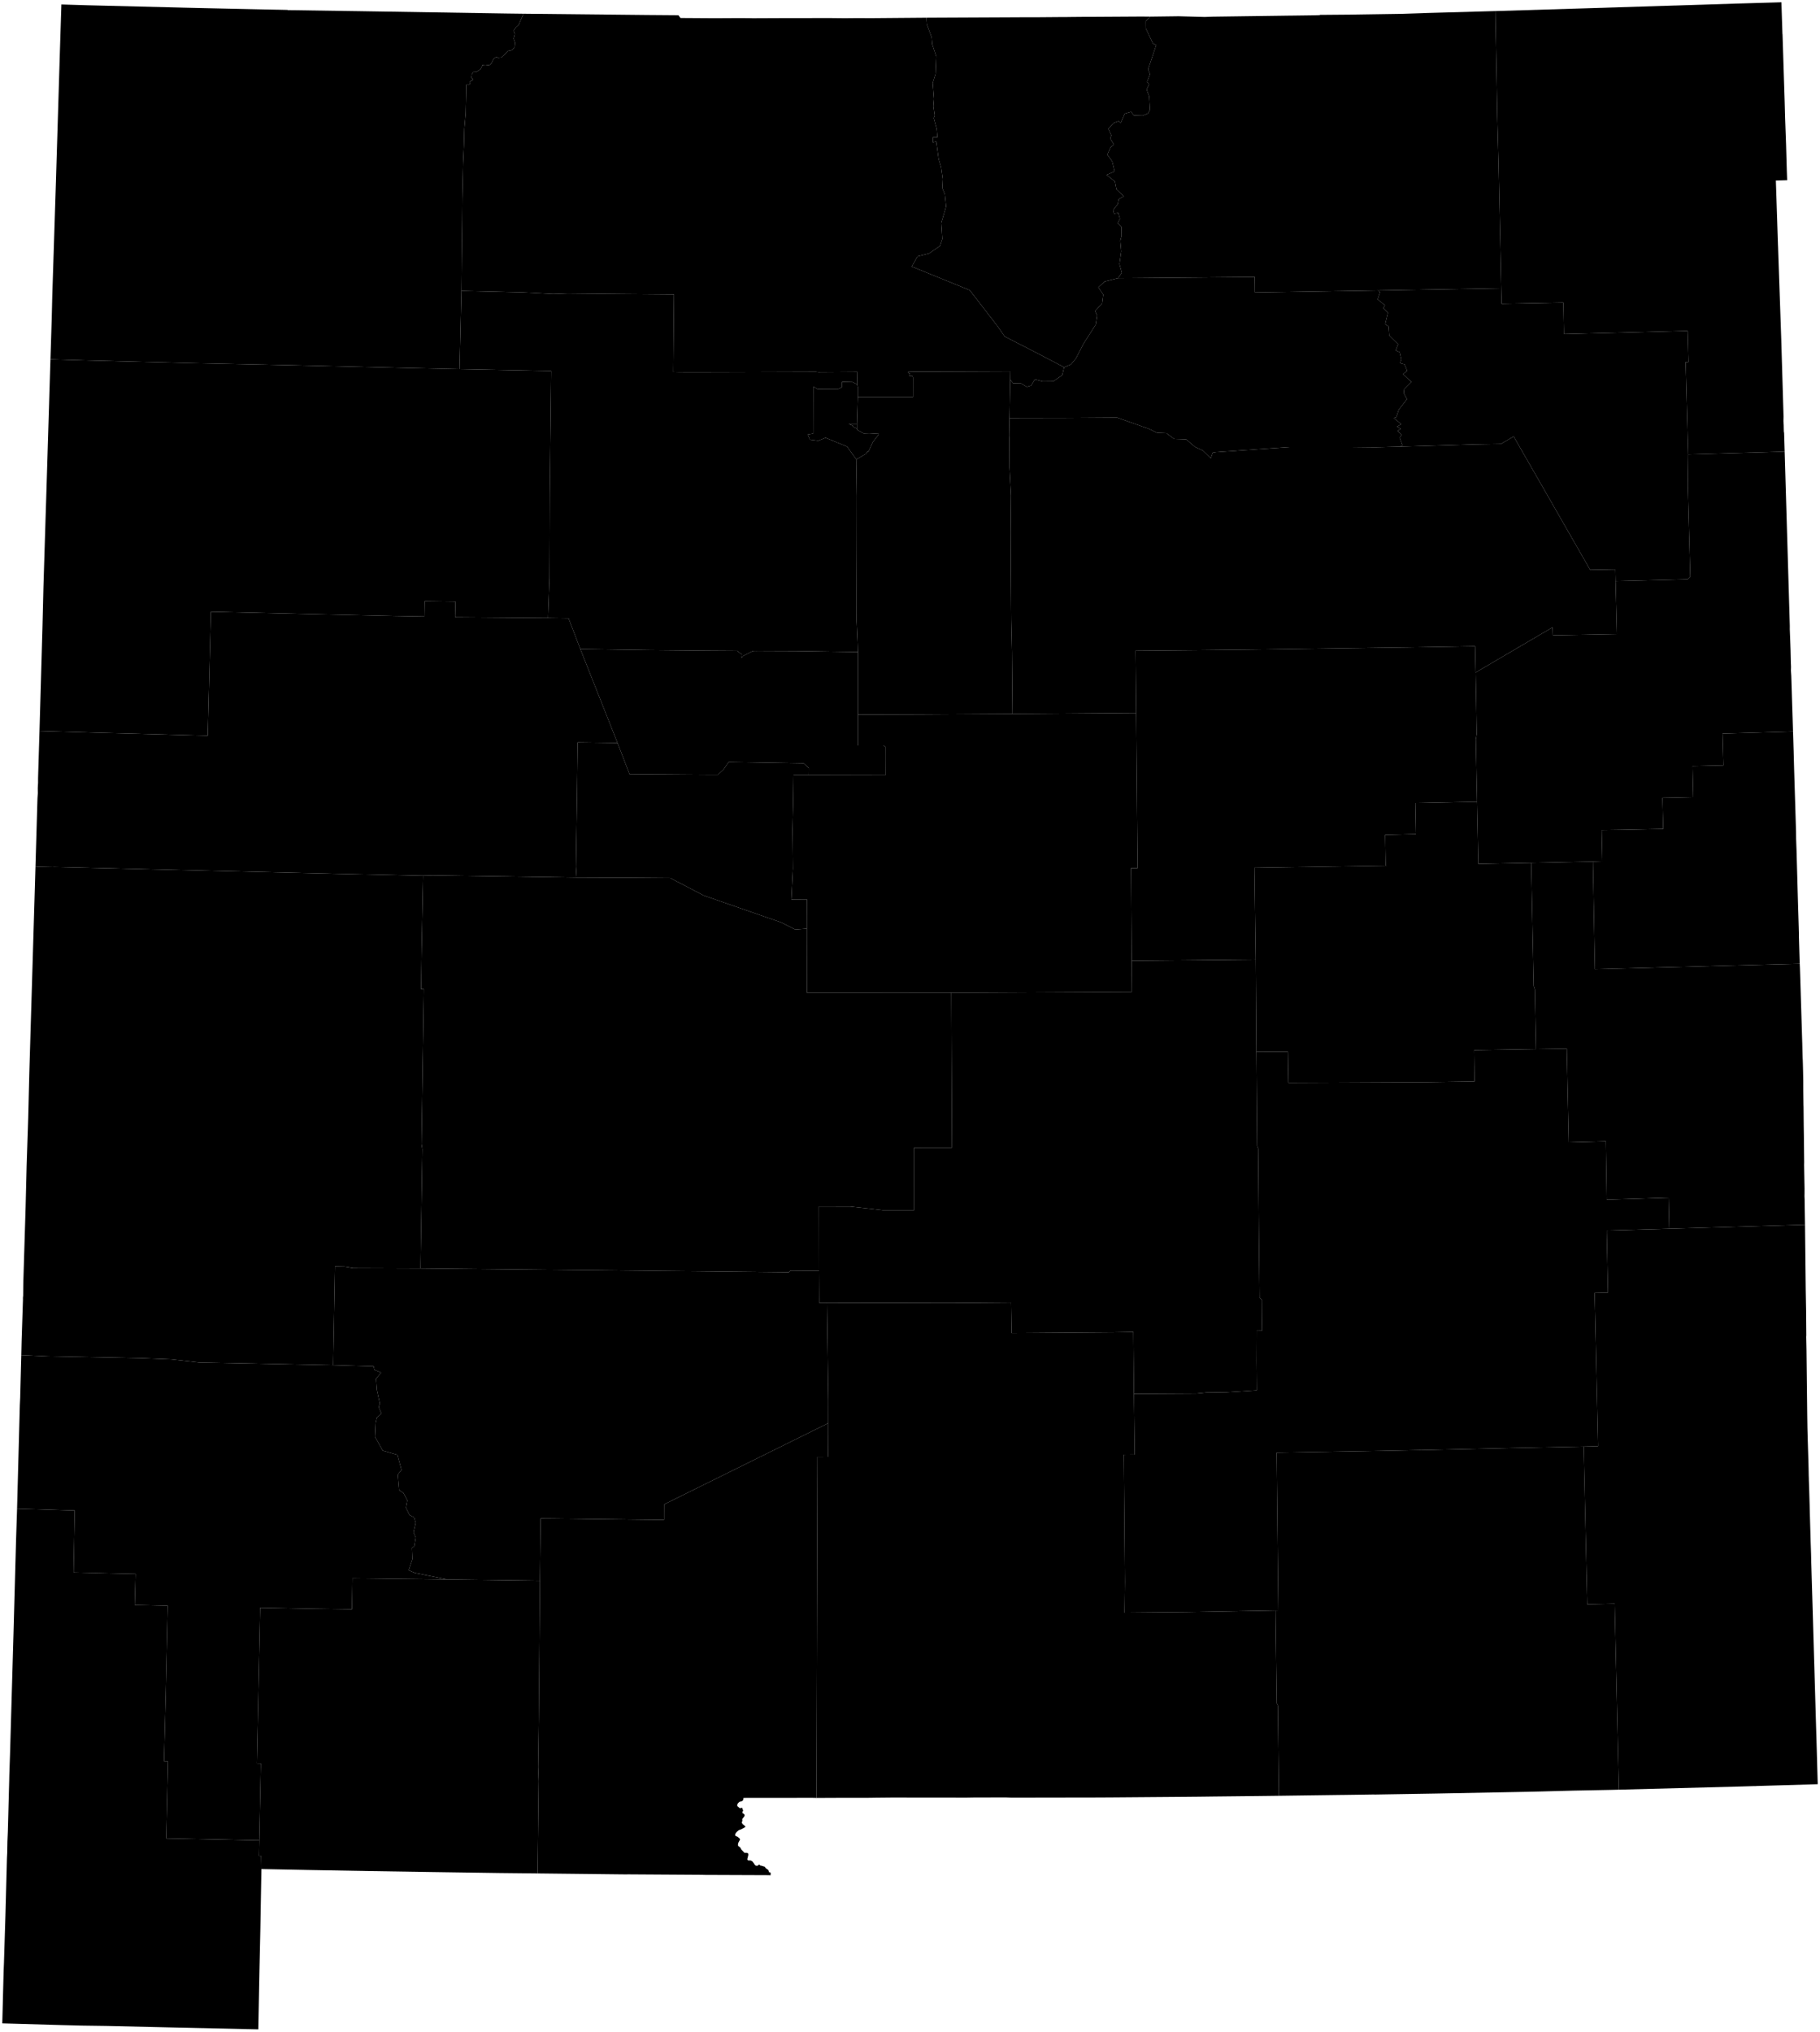 <?xml version="1.0"?>
<svg xmlns="http://www.w3.org/2000/svg" version="1.2" baseProfile="tiny" width="800" height="893" viewBox="0 0 800 893" stroke-linecap="round" stroke-linejoin="round">
<g id="cb_2018_us_county_5m">
<path d="M 22.17 157.952 36.921 158.393 49.877 158.715 52.745 158.791 87.04 159.657 135.511 160.7 178.02 161.709 202.002 162.245 242.289 163.048 241.675 216.925 241.525 253.846 240.897 271.606 200.052 271.279 200.217 264.389 186.68 264.208 186.573 270.971 173.631 270.75 138.218 269.942 92.691 268.883 92.668 270.045 92.648 271.031 91.324 323.337 87.02 323.229 84.964 323.182 42.442 322.03 17.362 321.303 18.327 287.514 18.662 275.841 18.917 265.334 19.014 261.314 19.094 258.047 19.979 229.427 19.976 229.409 20.317 218.789 20.328 218.434 21.588 177.199 21.626 175.802 21.8 169.986 21.805 169.98 22.168 158.009 22.17 157.952 Z" id="fips-35031"/>
<path d="M 551.954 421.742 551.424 381.406 609.101 380.49 608.851 366.904 622.402 366.58 622.147 352.975 649.252 352.424 649.828 379.71 673.047 379.252 674.162 433.376 674.647 434.867 675.164 461.131 647.975 461.573 648.154 475.331 627.226 475.65 566.337 475.932 566.115 462.216 552.235 462.276 551.954 421.742 Z" id="fips-35011"/>
<path d="M 355.501 340.672 362.074 340.676 389.196 340.739 389.178 333.079 389.188 328.237 388.292 327.687 378.275 327.685 377.12 327.69 377.121 314.111 383.43 314.076 404.627 314.006 445.06 313.757 449.111 313.736 499.416 313.353 500.038 381.567 497.153 381.562 497.443 422.27 497.534 435.932 418.165 436.34 395.396 436.367 354.692 436.341 354.648 408.151 354.69 395.295 347.858 395.352 348.538 381.693 348.358 364.668 348.685 350.014 348.803 340.661 355.501 340.672 Z" id="fips-35057"/>
<path d="M 11.905 506.408 12.401 491.242 12.882 471.658 15.333 389.829 15.333 389.804 15.593 380.916 23.272 381.115 23.683 381.062 149.105 384.08 185.965 384.889 185.316 418.973 185.1 434.769 186.28 434.783 185.296 502.828 185.655 505.069 184.853 557.49 155.287 557.38 151.532 556.753 147.243 556.665 146.466 600.026 87.57 598.848 75.385 597.473 61.841 596.927 21.248 596.138 9.362 595.589 9.362 595.578 9.511 589.14 10.1 571.097 10.09 571.05 10.088 570.468 10.126 569.94 10.177 569.565 10.233 564.123 11.264 530.404 11.709 512.394 11.905 506.408 Z" id="fips-35003"/>
<path d="M 657.307 4.867 691.508 3.821 691.648 3.822 763.822 1.559 772.55 1.309 783.037 1 783.486 14.853 783.532 15.167 784.477 44.928 784.663 51.855 784.993 60.933 785.075 63.197 785.416 75.116 785.565 79.216 780.597 79.362 781.533 107.882 781.546 107.996 782.962 149.064 783.98 183.132 783.93 185.089 784.045 186.833 784.106 189.595 784.228 190.352 784.47 198.52 742.055 199.732 740.942 159.144 742.184 159.11 741.806 145.424 687.456 146.843 687.191 133.022 660.024 133.534 659.88 126.707 658.723 71.974 658.161 51.615 657.307 4.867 Z" id="fips-35059"/>
<path d="M 560.681 707.864 561.916 707.848 561.15 638.504 599.383 637.839 624.159 637.335 624.653 637.351 665.058 636.433 696.133 635.802 697.688 705.144 709.741 704.867 710.339 731.398 711.584 786.619 708.206 786.701 691.318 787.032 677.413 787.402 671.524 787.544 630.993 788.316 604.141 788.76 604.117 788.73 589.637 788.938 589.29 788.935 562.155 789.3 561.697 749.681 561.198 748.64 560.743 713.54 560.681 707.864 Z" id="fips-35015"/>
<path d="M 407.211 7.783 408.318 7.77 408.482 7.77 443.242 7.609 443.243 7.609 443.492 7.607 449.97 7.575 454.632 7.583 466.342 7.489 469.025 7.488 469.482 7.467 474.946 7.417 477.19 7.398 477.79 7.398 480.643 7.399 480.687 7.399 501.717 7.273 505.558 7.308 505.571 7.307 503.631 9.395 503.661 12.465 506.776 19.109 508.245 19.738 504.68 30.405 505.49 32.617 504.223 36.002 505.077 37.14 504.021 39.346 505.136 42.347 505.482 48.193 504.705 49.812 502.246 50.839 498.415 50.72 497.136 49.145 494.332 49.986 492.683 53.974 491.586 53.272 489.453 54.098 487.172 56.652 488.489 59.469 488.027 60.867 489.648 63.544 488.152 64.778 486.74 67.996 488.886 70.935 489.949 75.364 486.438 76.851 490.081 79.808 490.754 83.231 493.949 86.254 491.735 87.555 491.348 89.6 489.266 92.461 489.687 93.905 491.567 93.611 492.268 96.121 491.307 98.119 492.98 99.774 493.008 103.707 492.426 105.805 492.86 110.454 492.061 116.065 493.12 119.885 491.403 122.275 485.59 123.733 482.787 126.264 484.945 129.49 484.441 133.339 481.36 136.724 482.239 138.752 481.604 142.739 476.228 151.131 472.923 157.571 470.719 160.19 467.747 161.423 457.232 155.913 441.639 147.903 438.373 143.241 428.646 130.634 426.251 127.541 400.779 117.161 403.308 112.666 408.365 111.396 413.213 108.09 414.208 104.998 413.742 98.016 415.871 90.742 415.308 85.339 414.198 82.625 414.4 78.672 413.671 73.505 412.603 69.946 411.536 62.155 410.039 62.596 410.044 60.349 412.058 60.35 411.733 56.669 410.438 51.921 410.877 50.745 410.301 46.761 410.568 43.48 409.994 36.478 411.227 32.494 411.549 24.859 409.801 19.506 409.518 16.373 407.418 10.739 407.211 7.783 Z" id="fips-35055"/>
<path d="M 364.084 625.522 364.101 615.601 363.51 572.587 417.695 572.7 443.571 572.504 444.451 572.505 444.662 585.949 489.738 585.6 498.177 585.448 498.442 612.66 498.697 632.962 498.77 639.326 493.975 639.379 494.458 695.343 494.288 708.814 521.341 708.567 560.681 707.864 560.743 713.54 561.198 748.64 561.697 749.681 562.155 789.3 552.783 789.414 552.772 789.414 531.684 789.637 531.477 789.646 526.236 789.707 524.464 789.719 524.259 789.722 522.223 789.747 521.948 789.747 521.458 789.752 490.041 790.001 485.17 790.031 484.966 790.039 484.873 790.043 444.724 790.107 442.176 790.016 428.416 790.038 424.15 790.109 422.231 790.093 409.285 790.081 402.314 790.075 392.335 790.06 384.851 790.134 382.344 790.174 381.651 790.177 367.378 790.198 366.027 790.205 365.679 790.206 358.93 790.234 358.888 790.233 358.885 786.814 358.918 777.641 359.104 709.529 359.312 640.353 364.029 640.312 364.084 625.522 Z" id="fips-35035"/>
<path d="M 5.931 718.132 6.873 683.579 7.02 678.203 7.041 677.428 7.058 676.855 7.074 676.315 7.505 663.142 7.506 663.107 32.844 663.894 32.364 691.133 47.514 691.511 59.588 691.781 59.232 705.437 73.725 705.774 72.869 744.28 72.102 774.163 73.833 774.204 73.096 808.051 113.983 808.873 113.853 815.708 114.801 815.724 114.906 821.505 114.439 848.131 114.043 865.922 114.037 865.931 113.544 891.961 77.857 891.176 46.786 890.459 35.943 890.308 27.599 890.097 26.272 890.059 1 889.325 1.596 866.248 1.722 863.196 1.726 863.194 2.392 841.749 3.051 816.718 3.169 814.493 3.261 809.337 3.381 806.573 3.444 805.101 4.046 782.741 4.09 780.467 4.384 771.715 4.407 770.929 5.931 718.132 Z" id="fips-35023"/>
<path d="M 499.416 313.353 499.137 286.014 514.724 285.88 525.849 285.774 550.349 285.506 618.95 284.534 648.394 284.041 648.629 295.579 648.812 304.764 649.112 322.695 648.719 324.962 649.252 352.424 622.147 352.975 622.402 366.58 608.851 366.904 609.101 380.49 551.424 381.406 551.954 421.742 497.443 422.27 497.153 381.562 500.038 381.567 499.416 313.353 Z" id="fips-35019"/>
<path d="M 376.699 186.296 376.707 188.877 376.576 188.31 375.088 187.692 374.811 187.101 373.061 186.307 376.699 186.296 Z M 202.812 127.863 229.764 128.51 243.21 129.206 249.61 128.975 274.933 129.227 296.259 129.406 295.962 163.494 298.726 163.569 305.733 163.59 317.651 163.561 358.659 163.435 359.776 163.579 376.876 163.455 376.743 168.955 374.704 167.947 370.121 167.84 370.144 170.17 368.159 171.106 359.353 171.044 357.516 169.895 357.469 190.555 355.068 190.962 355.998 193.273 359.656 193.734 362.879 192.426 372.331 196.278 376.406 201.938 376.621 218.064 376.597 237.241 376.591 241.088 376.558 250.911 376.535 261.216 376.519 272.687 376.991 282.977 377.108 286.582 356.855 286.272 349.559 286.164 343.819 286.147 334.877 286.109 332.374 286.113 331.717 286.109 330.865 286.169 326.456 288.419 325.986 289.229 326.105 287.736 324.113 286.079 323.737 286.058 323.377 286.056 319.19 286.027 315.039 286.001 310.677 285.972 285.202 285.726 255.092 285.277 249.911 271.736 240.897 271.606 241.525 253.846 241.675 216.925 242.289 163.048 202.002 162.245 202.812 127.863 Z" id="fips-35043"/>
<path d="M 17.362 321.303 42.442 322.03 84.964 323.182 87.02 323.229 91.324 323.337 92.648 271.031 92.668 270.045 92.691 268.883 138.218 269.942 173.631 270.75 186.573 270.971 186.68 264.208 200.217 264.389 200.052 271.279 240.897 271.606 249.911 271.736 255.092 285.277 271.436 326.543 253.929 326.31 253.605 351.479 253.153 380.965 253.443 385.678 190.254 384.753 185.965 384.889 149.105 384.08 23.683 381.062 23.272 381.115 15.593 380.916 16.471 350.88 16.63 348.628 16.601 346.342 16.727 344.112 16.735 341.864 17.361 321.319 17.362 321.303 Z" id="fips-35006"/>
<path d="M 648.629 295.579 682.445 275.728 682.54 279.133 684.424 279.229 710.733 278.717 710.156 255.399 741.823 254.587 742.969 253.431 742.564 238.091 741.894 213.373 742.055 199.732 784.47 198.52 785.01 216.837 786.731 275.174 786.721 276.557 786.9 281.157 787.055 285.654 787.058 285.711 787.066 285.846 787.075 286.371 787.147 289.388 787.199 291.673 787.223 291.981 787.268 293.103 787.224 294.757 787.377 297.127 788.144 321.527 757.151 322.432 757.527 336.403 743.976 336.709 744.289 350.388 737.505 350.549 730.737 350.677 731.095 364.336 713.122 364.714 704.038 364.847 704.329 378.548 700.196 378.7 673.047 379.252 649.828 379.71 649.252 352.424 648.719 324.962 649.112 322.695 648.812 304.764 648.629 295.579 Z" id="fips-35037"/>
<path d="M 237.326 694.755 237.648 667.413 242.929 667.45 285.288 667.964 291.895 668.03 291.923 661.213 364.084 625.522 364.029 640.312 359.312 640.353 359.104 709.529 358.918 777.641 358.885 786.814 358.888 790.233 356.613 790.179 345.07 790.212 334.018 790.216 331.575 790.211 329.68 790.206 326.816 790.224 326.684 791.125 326.134 791.708 325.121 791.889 324.412 792.526 324.004 793.365 324.18 793.918 325.249 794.794 326.172 794.539 326.673 795.816 326.304 796.406 326.404 796.969 326.888 797.19 327.329 797.702 327.209 798.295 326.252 799.537 326.31 800.3 326.037 801.102 326.418 801.716 327.564 802.676 327.613 803.042 325.761 804.04 324.732 804.417 323.774 805.225 323.153 806.15 323.174 806.747 323.492 807.05 324.122 807.252 325.111 808.079 325.308 808.502 324.546 809.945 324.41 810.408 324.4 811.235 325.477 812.123 325.746 812.801 326.263 813.339 327.22 814.34 328.39 814.374 328.47 814.437 328.895 814.674 328.905 815.426 328.455 817.254 328.791 817.708 329.976 817.733 330.611 818.079 330.744 818.174 331.526 819.211 331.631 819.462 332.175 820.012 333.014 820.047 333.562 819.564 334.014 819.676 334.08 819.911 334.679 820.023 336.182 820.515 336.257 820.628 336.42 820.875 336.504 820.989 336.845 821.331 336.851 821.325 337.682 821.883 337.748 822.055 337.773 822.121 337.827 822.275 338.051 822.933 338.057 822.945 338.126 822.932 338.388 822.904 338.73 823.155 338.757 823.272 338.772 823.372 338.72 823.712 338.702 824.019 338.686 824.307 338.221 824.186 309.07 824.071 309.07 824.041 276.7 823.837 276.075 823.835 275.765 823.831 275.765 823.857 271.449 823.815 236.305 823.422 236.769 782.81 236.55 776.669 236.844 755.094 237.328 696.249 237.326 694.755 Z" id="fips-35013"/>
<path d="M 673.047 379.252 700.196 378.7 701.067 425.964 735.643 425.063 737.313 425.025 755.442 424.535 764.19 424.3 778.209 423.93 791.092 423.592 791.092 423.602 791.183 425.66 791.347 430.757 792.039 453.326 792.158 457.224 792.205 458.566 792.26 461.12 792.315 463.172 792.342 464.181 792.354 464.372 792.351 464.495 792.375 465.16 792.421 465.877 792.494 468.179 792.521 469.25 792.55 470.432 792.644 474.977 792.658 479.526 792.739 485.688 792.769 486.434 792.845 494.465 792.909 498.481 793.048 510.77 793.022 512.104 793.119 517.713 793.207 522.346 793.201 524.576 793.179 525.783 793.241 527.12 793.26 529.073 793.411 538.301 793.411 538.305 733.741 540.057 733.443 526.403 706.264 527.244 705.853 501.647 689.586 502.081 688.699 460.918 684.31 460.986 675.164 461.131 674.647 434.867 674.162 433.376 673.047 379.252 Z" id="fips-35041"/>
<path d="M 271.436 326.543 276.654 340.096 276.728 340.263 309.924 340.511 315.633 340.532 315.859 340.206 318.085 338.152 320.277 334.924 353.24 335.471 355.164 337.228 355.538 337.619 355.501 340.672 348.803 340.661 348.685 350.014 348.358 364.668 348.538 381.693 347.858 395.352 354.69 395.295 354.648 408.151 349.556 408.549 343.323 405.401 335.577 402.723 309.325 393.593 308.71 393.271 308.68 393.255 305.523 391.603 294.594 385.911 276.887 385.775 253.443 385.678 253.153 380.965 253.605 351.479 253.929 326.31 271.436 326.543 Z" id="fips-35061"/>
<path d="M 505.571 7.307 513.765 7.204 516.092 7.174 518.05 7.148 529.516 7.452 533.104 7.328 566.697 6.874 566.708 6.88 577.596 6.736 580.034 6.665 580.156 6.541 593.333 6.434 615.909 6.091 626.953 5.717 657.307 4.867 658.161 51.615 658.723 71.974 659.88 126.707 605.888 127.659 551.619 128.556 551.55 121.734 491.403 122.275 493.12 119.885 492.061 116.065 492.86 110.454 492.426 105.805 493.008 103.707 492.98 99.774 491.307 98.119 492.268 96.121 491.567 93.611 489.687 93.905 489.266 92.461 491.348 89.6 491.735 87.555 493.949 86.254 490.754 83.231 490.081 79.808 486.438 76.851 489.949 75.364 488.886 70.935 486.74 67.996 488.152 64.778 489.648 63.544 488.027 60.867 488.489 59.469 487.172 56.652 489.453 54.098 491.586 53.272 492.683 53.974 494.332 49.986 497.136 49.145 498.415 50.72 502.246 50.839 504.705 49.812 505.482 48.193 505.136 42.347 504.021 39.346 505.077 37.14 504.223 36.002 505.49 32.617 504.68 30.405 508.245 19.738 506.776 19.109 503.661 12.465 503.631 9.395 505.571 7.307 Z" id="fips-35007"/>
<path d="M 498.442 612.66 525.784 612.5 530.206 612.068 539.183 611.941 552.391 611.083 552.283 598.229 552.336 584.914 554.786 584.896 554.672 578.396 554.627 571.194 553.657 570.434 553.377 544.081 553.339 539.645 553.045 504.836 552.579 503.647 552.235 462.276 566.115 462.216 566.337 475.932 627.226 475.65 648.154 475.331 647.975 461.573 675.164 461.131 684.31 460.986 688.699 460.918 689.586 502.081 705.853 501.647 706.264 527.244 733.443 526.403 733.741 540.057 706.257 540.831 706.813 568.112 700.936 568.268 701.238 581.331 701.759 604.76 702.451 635.633 700.809 635.675 696.133 635.802 665.058 636.433 624.653 637.351 624.159 637.335 599.383 637.839 561.15 638.504 561.916 707.848 560.681 707.864 521.341 708.567 494.288 708.814 494.458 695.343 493.975 639.379 498.77 639.326 498.697 632.962 498.442 612.66 Z" id="fips-35005"/>
<path d="M 26.986 1.965 37.781 2.298 38.339 2.314 80.114 3.35 80.192 3.358 90.606 3.598 110.256 4.028 117.583 4.181 117.615 4.183 121.626 4.266 121.665 4.261 126.35 4.359 126.508 4.448 153.518 4.85 157.626 4.906 222.549 5.937 230.16 6.036 229.981 6.423 228.875 8.857 227.987 10.947 226.736 12.068 225.801 13.448 226.314 14.977 225.787 16.97 226.395 18.715 226.239 20.575 225.479 21.659 224.713 22.116 223.315 22.39 221.998 23.768 220.407 25.222 218.94 25.375 218.151 24.989 216.993 25.853 216.143 27.626 215.319 28.526 213.152 28.826 212.092 28.492 211.745 29.447 211.212 30.415 209.406 31.6 208.077 31.613 207.401 32.674 207.229 34.09 207.824 34.635 207.684 35.461 207.09 35.35 206.381 36.251 206.697 36.779 206.044 37.252 205.683 37.046 204.98 37.288 204.967 37.921 204.9 41.714 204.699 49.744 204.109 56.523 203.91 64.099 203.554 71.746 203.406 78.843 203.229 87.189 203.147 96.325 203.152 96.444 202.939 114.044 202.812 127.863 202.002 162.245 178.02 161.709 135.511 160.7 87.04 159.657 52.745 158.791 49.877 158.715 36.921 158.393 22.17 157.952 22.737 140.05 22.983 129.913 23.651 109.063 24.581 80.086 24.711 75.802 26.364 21.449 26.369 21.385 26.835 6.693 26.842 6.596 26.986 1.965 Z" id="fips-35045"/>
<path d="M 443.735 183.764 468.652 183.712 491.067 183.562 505.09 188.516 508.522 190.209 512.745 190.405 516.12 192.937 521.406 193.129 525.287 196.433 528.688 197.994 532.21 201.433 533.054 198.996 534.601 198.733 567.091 196.471 593.062 196.473 604.56 196.596 615.465 196.32 648.84 195.314 659.734 195.131 665.356 191.838 698.981 250.478 710.03 250.28 710.156 255.399 710.733 278.717 684.424 279.229 682.54 279.133 682.445 275.728 648.629 295.579 648.394 284.041 618.95 284.534 550.349 285.506 525.849 285.774 514.724 285.88 499.137 286.014 499.416 313.353 449.111 313.736 445.06 313.757 444.822 286.502 444.505 272.612 444.312 247.531 444.264 233.578 444.411 217.76 443.739 205.314 443.699 195.646 443.688 193.02 443.593 191.342 443.735 183.764 Z" id="fips-35047"/>
<path d="M 185.965 384.889 190.254 384.753 253.443 385.678 276.887 385.775 294.594 385.911 305.523 391.603 308.68 393.255 308.71 393.271 309.325 393.593 335.577 402.723 343.323 405.401 349.556 408.549 354.648 408.151 354.692 436.341 395.396 436.367 418.165 436.34 418.469 504.415 401.806 504.442 401.813 516.531 401.82 531.915 388.045 531.922 373.701 530.303 359.952 530.282 359.998 558.589 347.42 558.502 346.728 559.191 225.346 557.914 184.853 557.49 185.655 505.069 185.296 502.828 186.28 434.783 185.1 434.769 185.316 418.973 185.965 384.889 Z" id="fips-35053"/>
<path d="M 9.362 595.589 21.248 596.138 61.841 596.927 75.385 597.473 87.57 598.848 146.466 600.026 164.236 600.542 164.642 602.151 167.516 603.294 165.289 605.991 165.652 610.855 166.969 616.911 166.461 618.436 167.676 621.319 165.638 623.098 165.112 625.452 164.82 631.492 168.256 637.602 174.699 639.454 176.487 646.06 174.822 648.148 175.438 654.979 177.354 656.216 179.029 659.471 178.427 662.658 180.037 665.927 182.064 666.945 182.713 669.369 181.771 673.515 182.737 675.809 182.114 679.575 181.063 680.398 181.27 685.264 179.662 690.187 182.287 691.315 196.56 694.211 154.917 693.707 154.718 707.327 137.748 707.093 114.355 706.643 113.343 755.135 112.935 775.065 114.659 775.102 113.983 808.873 73.096 808.051 73.833 774.204 72.102 774.163 72.869 744.28 73.725 705.774 59.232 705.437 59.588 691.781 47.514 691.511 32.364 691.133 32.844 663.894 7.506 663.107 8.718 617.59 8.726 617.433 8.895 613.91 8.885 613.755 9.066 606.763 9.068 606.695 9.362 595.589 Z" id="fips-35017"/>
<path d="M 376.743 168.955 377.065 170.049 377.055 174.531 376.699 186.296 373.061 186.307 374.811 187.101 375.088 187.692 376.576 188.31 376.707 188.877 379.61 190.513 382.116 190.423 386.308 190.668 386.18 191.023 383.62 194.396 381.749 198.501 381.056 198.673 380.774 199.362 376.406 201.938 372.331 196.278 362.879 192.426 359.656 193.734 355.998 193.273 355.068 190.962 357.469 190.555 357.516 169.895 359.353 171.044 368.159 171.106 370.144 170.17 370.121 167.84 374.704 167.947 376.743 168.955 Z" id="fips-35028"/>
<path d="M 444.051 166.912 445.313 168.472 448.859 168.547 451.354 170.047 453.236 169.468 454.877 166.73 458.313 167.646 463.007 167.595 466.914 164.896 467.747 161.423 470.719 160.19 472.923 157.571 476.228 151.131 481.604 142.739 482.239 138.752 481.36 136.724 484.441 133.339 484.945 129.49 482.787 126.264 485.59 123.733 491.403 122.275 551.55 121.734 551.619 128.556 605.888 127.659 606.608 128.42 605.569 131.591 608.737 134.144 608.068 135.496 610.07 137.48 608.869 142.458 610.359 143.491 610.664 147.475 614.537 151.283 613.482 154.051 615.273 154.8 615.987 157.978 615.415 159.633 617.382 160.136 618.534 162.956 616.716 164.432 620.386 167.887 617.245 171.042 617.035 172.798 618.437 175.44 614.858 180.07 613.734 183.397 612.648 183.748 615.943 186.456 614.061 187.495 615.732 188.465 614.323 189.398 616.134 191.085 615.267 192.364 616.465 195.695 615.465 196.32 604.56 196.596 593.062 196.473 567.091 196.471 534.601 198.733 533.054 198.996 532.21 201.433 528.688 197.994 525.287 196.433 521.406 193.129 516.12 192.937 512.745 190.405 508.522 190.209 505.09 188.516 491.067 183.562 468.652 183.712 443.735 183.764 444.051 166.912 Z" id="fips-35033"/>
<path d="M 605.888 127.659 659.88 126.707 660.024 133.534 687.191 133.022 687.456 146.843 741.806 145.424 742.184 159.11 740.942 159.144 742.055 199.732 741.894 213.373 742.564 238.091 742.969 253.431 741.823 254.587 710.156 255.399 710.03 250.28 698.981 250.478 665.356 191.838 659.734 195.131 648.84 195.314 615.465 196.32 616.465 195.695 615.267 192.364 616.134 191.085 614.323 189.398 615.732 188.465 614.061 187.495 615.943 186.456 612.648 183.748 613.734 183.397 614.858 180.07 618.437 175.44 617.035 172.798 617.245 171.042 620.386 167.887 616.716 164.432 618.534 162.956 617.382 160.136 615.415 159.633 615.987 157.978 615.273 154.8 613.482 154.051 614.537 151.283 610.664 147.475 610.359 143.491 608.869 142.458 610.07 137.48 608.068 135.496 608.737 134.144 605.569 131.591 606.608 128.42 605.888 127.659 Z" id="fips-35021"/>
<path d="M 184.853 557.49 225.346 557.914 346.728 559.191 347.42 558.502 359.998 558.589 360.085 572.576 363.51 572.587 364.101 615.601 364.084 625.522 291.923 661.213 291.895 668.03 285.288 667.964 242.929 667.45 237.648 667.413 237.326 694.755 196.56 694.211 182.287 691.315 179.662 690.187 181.27 685.264 181.063 680.398 182.114 679.575 182.737 675.809 181.771 673.515 182.713 669.369 182.064 666.945 180.037 665.927 178.427 662.658 179.029 659.471 177.354 656.216 175.438 654.979 174.822 648.148 176.487 646.06 174.699 639.454 168.256 637.602 164.82 631.492 165.112 625.452 165.638 623.098 167.676 621.319 166.461 618.436 166.969 616.911 165.652 610.855 165.289 605.991 167.516 603.294 164.642 602.151 164.236 600.542 146.466 600.026 147.243 556.665 151.532 556.753 155.287 557.38 184.853 557.49 Z" id="fips-35051"/>
<path d="M 376.406 201.938 380.774 199.362 381.056 198.673 381.749 198.501 383.62 194.396 386.18 191.023 386.308 190.668 382.116 190.423 379.61 190.513 376.707 188.877 376.699 186.296 377.055 174.531 401.332 174.529 401.35 165.892 401.13 165.341 399.899 165.346 399.636 164.538 399.986 164.205 399.17 163.771 399.193 163.44 401.764 163.368 409.77 163.349 412.726 163.342 444.12 163.217 444.051 166.912 443.735 183.764 443.593 191.342 443.688 193.02 443.699 195.646 443.739 205.314 444.411 217.76 444.264 233.578 444.312 247.531 444.505 272.612 444.822 286.502 445.06 313.757 404.627 314.006 383.43 314.076 377.121 314.111 377.108 286.582 376.991 282.977 376.519 272.687 376.535 261.216 376.558 250.911 376.591 241.088 376.597 237.241 376.621 218.064 376.406 201.938 Z" id="fips-35049"/>
<path d="M 196.56 694.211 237.326 694.755 237.328 696.249 236.844 755.094 236.55 776.669 236.769 782.81 236.305 823.422 236.301 823.422 219.595 823.245 219.562 823.244 190.443 822.823 162.846 822.397 135.816 821.919 114.906 821.505 114.801 815.724 113.853 815.708 113.983 808.873 114.659 775.102 112.935 775.065 113.343 755.135 114.355 706.643 137.748 707.093 154.718 707.327 154.917 693.707 196.56 694.211 Z" id="fips-35029"/>
<path d="M 255.092 285.277 285.202 285.726 310.677 285.972 315.039 286.001 319.19 286.027 323.377 286.056 323.737 286.058 324.113 286.079 326.105 287.736 325.986 289.229 326.456 288.419 330.865 286.169 331.717 286.109 332.374 286.113 334.877 286.109 343.819 286.147 349.559 286.164 356.855 286.272 377.108 286.582 377.121 314.111 377.12 327.69 378.275 327.685 388.292 327.687 389.188 328.237 389.178 333.079 389.196 340.739 362.074 340.676 355.501 340.672 355.538 337.619 355.164 337.228 353.24 335.471 320.277 334.924 318.085 338.152 315.859 340.206 315.633 340.532 309.924 340.511 276.728 340.263 276.654 340.096 271.436 326.543 255.092 285.277 Z" id="fips-35001"/>
<path d="M 696.133 635.802 700.809 635.675 702.451 635.633 701.759 604.76 701.238 581.331 700.936 568.268 706.813 568.112 706.257 540.831 733.741 540.057 793.411 538.305 793.728 566.85 793.728 566.854 793.892 576.089 793.909 578.321 793.981 586.92 793.938 587.565 794.058 593.368 794.198 605.644 794.372 621.131 794.378 621.658 794.446 626.108 794.471 627.736 794.625 633.3 794.653 634.126 794.933 643.378 795.01 646.614 795.039 648.339 795.095 650.006 795.082 650.075 795.122 651.312 795.245 654.582 795.245 654.591 795.246 654.73 795.44 661.454 795.446 661.609 795.46 662.596 795.687 670.531 795.772 673.339 795.854 676.147 795.882 677.418 796.076 683.09 796.151 686.517 796.261 690.067 796.264 690.297 796.323 692.24 796.629 702.541 798.357 761.591 798.465 765.029 798.625 770.662 799 784.207 796.153 784.301 795.778 784.314 778.929 784.801 772.027 785.004 772.018 785.028 771.663 785.038 770.582 785.053 764.213 785.239 711.584 786.619 710.339 731.398 709.741 704.867 697.688 705.144 696.133 635.802 Z" id="fips-35025"/>
<path d="M 230.16 6.036 284.649 6.596 298.194 6.699 299.123 7.913 314.044 8.007 323.428 7.958 325.216 7.948 329.298 7.982 329.308 7.98 330.751 8.014 330.747 8.019 345.339 7.955 348.382 7.955 365.048 7.939 371.289 8.004 376.873 7.95 376.995 7.953 382.782 7.981 407.171 7.783 407.211 7.783 407.418 10.739 409.518 16.373 409.801 19.506 411.549 24.859 411.227 32.494 409.994 36.478 410.568 43.48 410.301 46.761 410.877 50.745 410.438 51.921 411.733 56.669 412.058 60.35 410.044 60.349 410.039 62.596 411.536 62.155 412.603 69.946 413.671 73.505 414.4 78.672 414.198 82.625 415.308 85.339 415.871 90.742 413.742 98.016 414.208 104.998 413.213 108.09 408.365 111.396 403.308 112.666 400.779 117.161 426.251 127.541 428.646 130.634 438.373 143.241 441.639 147.903 457.232 155.913 467.747 161.423 466.914 164.896 463.007 167.595 458.313 167.646 454.877 166.73 453.236 169.468 451.354 170.047 448.859 168.547 445.313 168.472 444.051 166.912 444.12 163.217 412.726 163.342 409.77 163.349 401.764 163.368 399.193 163.44 399.17 163.771 399.986 164.205 399.636 164.538 399.899 165.346 401.13 165.341 401.35 165.892 401.332 174.529 377.055 174.531 377.065 170.049 376.743 168.955 376.876 163.455 359.776 163.579 358.659 163.435 317.651 163.561 305.733 163.59 298.726 163.569 295.962 163.494 296.259 129.406 274.933 129.227 249.61 128.975 243.21 129.206 229.764 128.51 202.812 127.863 202.939 114.044 203.152 96.444 203.147 96.325 203.229 87.189 203.406 78.843 203.554 71.746 203.91 64.099 204.109 56.523 204.699 49.744 204.9 41.714 204.967 37.921 204.98 37.288 205.683 37.046 206.044 37.252 206.697 36.779 206.381 36.251 207.09 35.35 207.684 35.461 207.824 34.635 207.229 34.09 207.401 32.674 208.077 31.613 209.406 31.6 211.212 30.415 211.745 29.447 212.092 28.492 213.152 28.826 215.319 28.526 216.143 27.626 216.993 25.853 218.151 24.989 218.94 25.375 220.407 25.222 221.998 23.768 223.315 22.39 224.713 22.116 225.479 21.659 226.239 20.575 226.395 18.715 225.787 16.97 226.314 14.977 225.801 13.448 226.736 12.068 227.987 10.947 228.875 8.857 229.981 6.423 230.16 6.036 Z" id="fips-35039"/>
<path d="M 418.165 436.34 497.534 435.932 497.443 422.27 551.954 421.742 552.235 462.276 552.579 503.647 553.045 504.836 553.339 539.645 553.377 544.081 553.657 570.434 554.627 571.194 554.672 578.396 554.786 584.896 552.336 584.914 552.283 598.229 552.391 611.083 539.183 611.941 530.206 612.068 525.784 612.5 498.442 612.66 498.177 585.448 489.738 585.6 444.662 585.949 444.451 572.505 443.571 572.504 417.695 572.7 363.51 572.587 360.085 572.576 359.998 558.589 359.952 530.282 373.701 530.303 388.045 531.922 401.82 531.915 401.813 516.531 401.806 504.442 418.469 504.415 418.165 436.34 Z" id="fips-35027"/>
<path d="M 700.196 378.7 704.329 378.548 704.038 364.847 713.122 364.714 731.095 364.336 730.737 350.677 737.505 350.549 744.289 350.388 743.976 336.709 757.527 336.403 757.151 322.432 788.144 321.527 788.412 330.08 788.617 337.804 788.898 346.893 789.114 353.921 789.473 365.854 789.501 368.689 789.688 373.908 790.373 398.524 790.388 398.976 790.388 398.993 790.408 399.621 790.653 407.484 790.67 408.233 790.684 408.793 790.703 409.324 790.715 409.837 790.724 410.113 790.741 410.694 790.741 410.738 790.738 410.913 790.721 411.33 790.724 411.527 790.724 411.544 791.038 422.007 791.038 422.01 791.092 423.592 778.209 423.93 764.19 424.3 755.442 424.535 737.313 425.025 735.643 425.063 701.067 425.964 700.196 378.7 Z" id="fips-35009"/>
</g>
</svg>